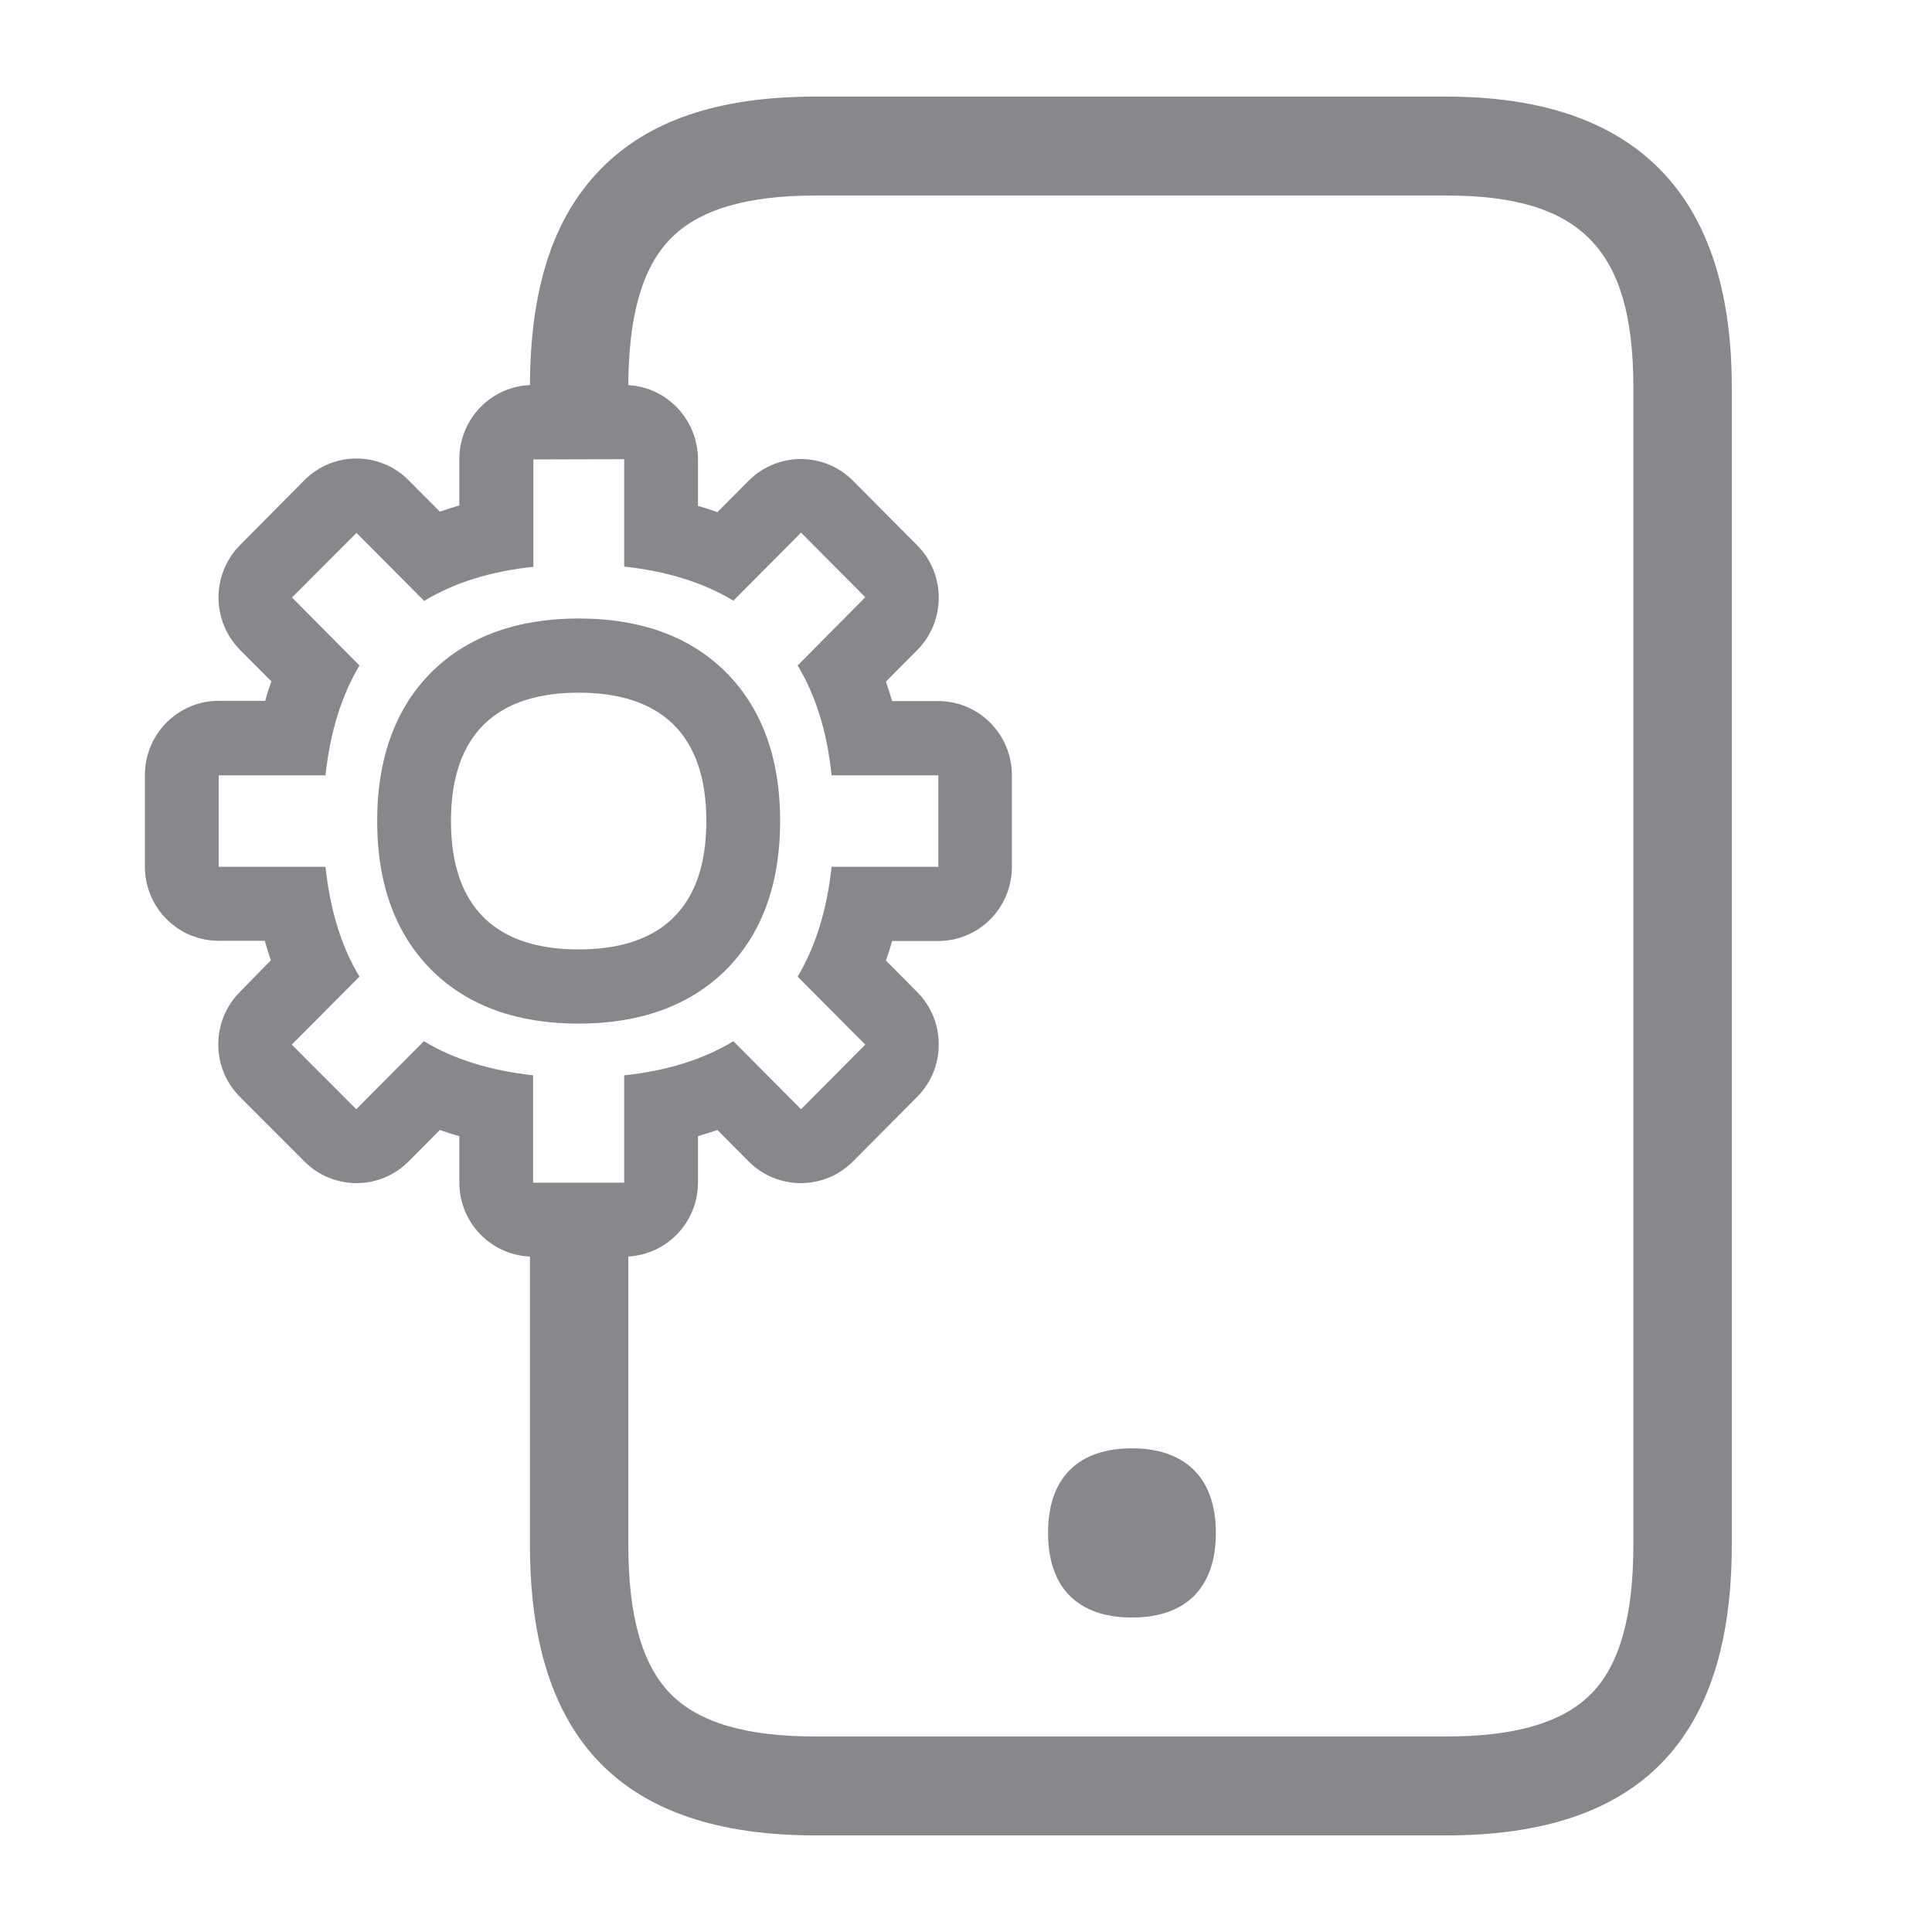 <svg width="40" height="40" viewBox="0 0 40 40" fill="none" xmlns="http://www.w3.org/2000/svg">
<path d="M29.946 38H16.881C12.902 38 10.972 36.034 10.972 31.983V25.792C10.972 25.228 11.43 24.768 11.991 24.768C12.551 24.768 13.009 25.228 13.009 25.792V31.983C13.009 33.458 13.294 34.467 13.88 35.066C14.466 35.665 15.449 35.952 16.881 35.952H29.946C31.382 35.952 32.36 35.66 32.946 35.066C33.532 34.472 33.817 33.458 33.817 31.983V8.017C33.817 5.16 32.732 4.048 29.946 4.048H16.881C15.444 4.048 14.461 4.345 13.875 4.95C13.289 5.554 13.009 6.558 13.009 8.017V8.299C13.009 8.862 12.551 9.323 11.991 9.323C11.43 9.323 10.972 8.862 10.972 8.299V8.017C10.972 5.994 11.445 4.525 12.418 3.521C13.406 2.497 14.868 2 16.881 2H29.946C33.868 2 35.855 4.023 35.855 8.017V31.983C35.855 36.034 33.924 38 29.946 38Z" fill="#86888C"/>
<path d="M23.436 29.986C24.485 29.986 25.173 30.544 25.173 31.737C25.173 32.311 25.015 32.736 24.735 33.028C24.429 33.34 23.986 33.489 23.436 33.489C22.886 33.489 22.443 33.34 22.137 33.028C21.857 32.741 21.699 32.311 21.699 31.737C21.699 30.539 22.382 29.986 23.436 29.986ZM12.923 9.507V11.73C13.799 11.827 14.558 12.057 15.184 12.436L16.585 11.028L17.915 12.365L16.514 13.778C16.886 14.393 17.125 15.15 17.217 16.052H19.427V17.947H17.217C17.12 18.848 16.881 19.606 16.514 20.22L17.915 21.628L16.585 22.965L15.184 21.557C14.558 21.936 13.804 22.171 12.923 22.263V24.486H11.038V22.263C10.162 22.166 9.403 21.936 8.776 21.557L7.376 22.965L6.041 21.628L7.442 20.22C7.07 19.606 6.836 18.848 6.739 17.947H4.528V16.052H6.739C6.836 15.15 7.075 14.393 7.442 13.778L6.046 12.37L7.381 11.033L8.781 12.441C9.408 12.063 10.162 11.827 11.043 11.735V9.512L12.923 9.507ZM12.923 7.971H11.038C10.192 7.971 9.51 8.657 9.51 9.507V10.465C9.372 10.506 9.24 10.547 9.107 10.593L8.46 9.943C7.865 9.343 6.897 9.343 6.301 9.943L4.971 11.284C4.375 11.883 4.375 12.856 4.971 13.456L5.618 14.106C5.572 14.239 5.527 14.372 5.491 14.51H4.528C3.683 14.51 3 15.197 3 16.047V17.941C3 18.791 3.683 19.478 4.528 19.478H5.481C5.521 19.616 5.562 19.749 5.608 19.882L4.966 20.538C4.37 21.137 4.37 22.11 4.966 22.709L6.301 24.046C6.897 24.645 7.865 24.645 8.46 24.046L9.107 23.395C9.24 23.441 9.372 23.487 9.51 23.523V24.481C9.51 25.331 10.192 26.017 11.038 26.017H12.923C13.768 26.017 14.451 25.331 14.451 24.481V23.523C14.588 23.482 14.721 23.441 14.853 23.395L15.5 24.046C16.096 24.645 17.064 24.645 17.66 24.046L18.989 22.709C19.585 22.11 19.585 21.137 18.989 20.538L18.342 19.887C18.388 19.754 18.434 19.621 18.47 19.483H19.422C20.268 19.483 20.95 18.797 20.95 17.947V16.052C20.95 15.202 20.268 14.515 19.422 14.515H18.47C18.429 14.377 18.388 14.244 18.342 14.111L18.989 13.461C19.585 12.861 19.585 11.889 18.989 11.289L17.66 9.953C17.064 9.354 16.096 9.354 15.5 9.953L14.853 10.603C14.721 10.557 14.588 10.511 14.451 10.475V9.518C14.451 8.657 13.763 7.971 12.923 7.971Z" fill="#86888C"/>
<path d="M11.98 14.341C13.656 14.341 14.624 15.181 14.624 16.999C14.624 18.817 13.656 19.657 11.98 19.657C10.304 19.657 9.337 18.817 9.337 16.999C9.337 15.181 10.304 14.341 11.98 14.341ZM11.98 12.805C10.722 12.805 9.708 13.169 8.97 13.88C8.201 14.628 7.809 15.673 7.809 16.999C7.809 18.326 8.201 19.37 8.97 20.118C9.708 20.835 10.722 21.193 11.98 21.193C13.238 21.193 14.252 20.83 14.991 20.118C15.76 19.37 16.152 18.326 16.152 16.999C16.152 15.673 15.76 14.628 14.991 13.88C14.252 13.164 13.238 12.805 11.98 12.805Z" fill="#86888C"/>
</svg>
